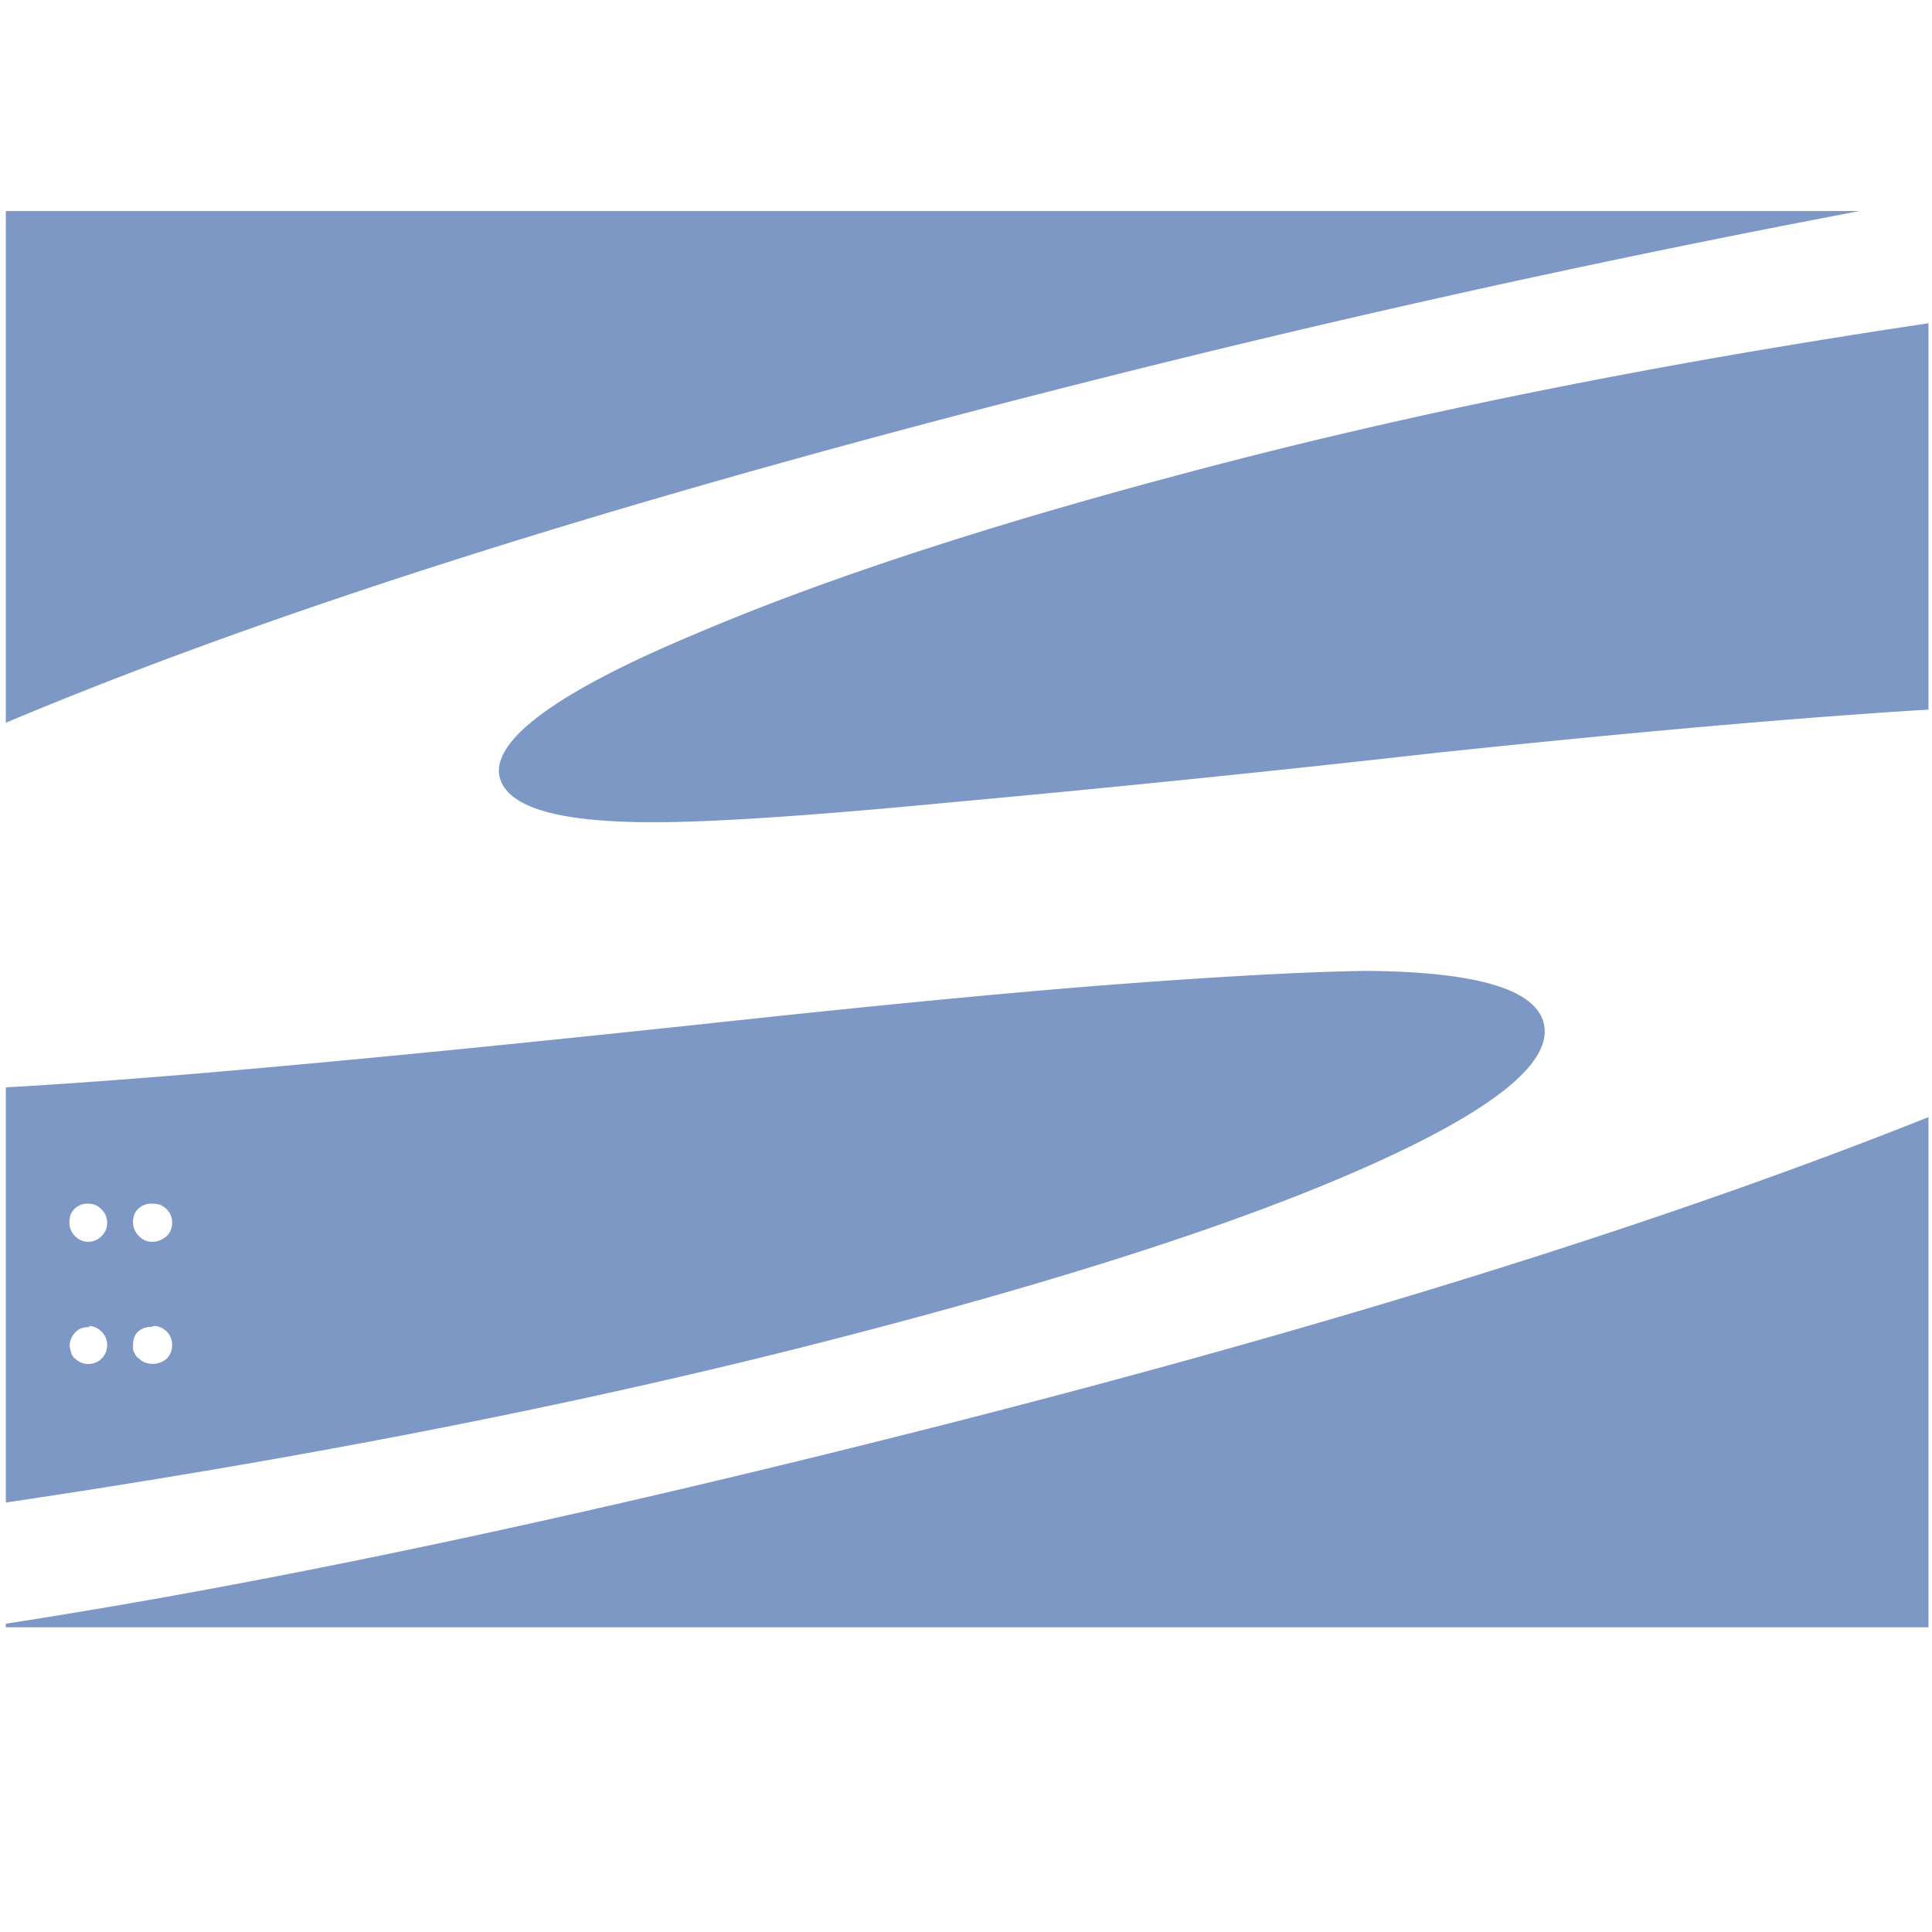 <?xml version="1.0" encoding="UTF-8" standalone="no"?>
<svg
   width="92pt"
   height="92pt"
   viewBox="0 0 92 92"
   version="1.1"
   id="svg2"
   sodipodi:docname="svn.svg"
   inkscape:version="1.3 (0e150ed6c4, 2023-07-21)"
   xmlns:inkscape="http://www.inkscape.org/namespaces/inkscape"
   xmlns:sodipodi="http://sodipodi.sourceforge.net/DTD/sodipodi-0.dtd"
   xmlns="http://www.w3.org/2000/svg"
   xmlns:svg="http://www.w3.org/2000/svg">
  <sodipodi:namedview
     id="namedview2"
     pagecolor="#ffffff"
     bordercolor="#000000"
     borderopacity="0.25"
     inkscape:showpageshadow="2"
     inkscape:pageopacity="0.0"
     inkscape:pagecheckerboard="0"
     inkscape:deskcolor="#d1d1d1"
     inkscape:document-units="pt"
     inkscape:zoom="6.1818946"
     inkscape:cx="41.168609"
     inkscape:cy="61.065422"
     inkscape:window-width="1920"
     inkscape:window-height="1009"
     inkscape:window-x="-8"
     inkscape:window-y="-8"
     inkscape:window-maximized="1"
     inkscape:current-layer="svg2" />
  <defs
     id="defs1">
    <clipPath
       id="a">
      <path
         d="M0 .113h91.887V92H0Zm0 0"
         id="path1" />
    </clipPath>
  </defs>
  <path
     fill="#7d98c4"
     d="M 88.551,10.05 H 0.277 V 34.418 C 12.653,29.203 29.22,23.935 49.988,18.636 A 625.948,632.359 0 0 1 88.551,10.05 Z M 59.441,21.75 c -10.872,2.775 -19.684,5.603 -26.322,8.436 -6.638,2.775 -9.728,5.083 -9.327,6.821 0.401,1.557 3.174,2.251 8.373,2.135 2.659,-0.054 6.996,-0.347 13.008,-0.925 A 1114.832,1126.249 0 0 0 68.417,35.847 C 77.794,34.857 85.595,34.175 91.832,33.79 V 15.249 l -0.004,0.146 C 79.812,17.187 68.997,19.322 59.441,21.75 Z M 0.277,77.319 v 0.173 H 91.832 V 53.197 C 79.301,58.192 63.748,63.044 45.177,67.784 27.881,72.193 12.912,75.373 0.277,77.319 Z M 65.041,55.575 c 6.111,-2.709 8.927,-4.998 8.469,-6.856 -0.408,-1.619 -3.227,-2.447 -8.457,-2.486 -2.682,0.039 -6.371,0.231 -11.078,0.578 -4.715,0.347 -10.582,0.902 -17.586,1.642 -10.872,1.172 -19.898,2.07 -27.085,2.675 -3.418,0.285 -6.428,0.505 -9.026,0.651 V 71.55 C 14.537,69.43 27.423,66.906 38.921,63.973 c 11.299,-2.883 20.009,-5.681 26.12,-8.398 z M 4.836,64.697 A 0.885,0.894 0 0 1 4.21,64.952 0.9,0.91 0 0 1 3.573,64.69 c -0.088,-0.054 -0.153,-0.17 -0.191,-0.285 0,-0.058 -0.061,-0.173 -0.061,-0.347 0,-0.231 0.114,-0.462 0.286,-0.636 0.172,-0.173 0.401,-0.231 0.687,-0.231 l -0.069,-0.05 c 0.229,0 0.435,0.096 0.61,0.27 a 0.889,0.898 0 0 1 0,1.287 z m 0,-5.835 a 0.87,0.879 0 0 1 -0.626,0.27 0.866,0.875 0 0 1 -0.637,-0.27 0.877,0.886 0 0 1 -0.267,-0.636 c 0,-0.258 0.061,-0.474 0.229,-0.647 a 0.893,0.902 0 0 1 0.633,-0.262 l 0.057,0.004 c 0.229,0 0.435,0.085 0.61,0.27 0.175,0.173 0.267,0.385 0.267,0.636 0,0.254 -0.092,0.462 -0.267,0.636 z m 3.105,5.835 A 1.03,1.041 0 0 1 6.911,64.882 0.74,0.748 0 0 1 6.621,64.69 C 6.507,64.636 6.45,64.52 6.392,64.404 c -0.057,-0.058 -0.057,-0.173 -0.057,-0.347 0,-0.231 0.053,-0.462 0.229,-0.636 A 0.858,0.867 0 0 1 7.19,63.191 l 0.126,-0.05 c 0.24,0 0.446,0.096 0.629,0.27 a 0.877,0.886 0 0 1 0.252,0.64 c 0,0.254 -0.084,0.462 -0.256,0.647 z m 0,-5.835 C 7.712,59.036 7.537,59.132 7.255,59.132 A 0.813,0.821 0 0 1 6.621,58.863 0.896,0.906 0 0 1 6.335,58.227 c 0,-0.258 0.053,-0.474 0.229,-0.647 A 0.889,0.898 0 0 1 7.19,57.317 l 0.126,0.004 c 0.24,0 0.446,0.085 0.629,0.27 0.172,0.173 0.252,0.385 0.252,0.636 0,0.254 -0.084,0.462 -0.256,0.636 z"
     id="path2"
     style="stroke-width:3.834" />
</svg>

